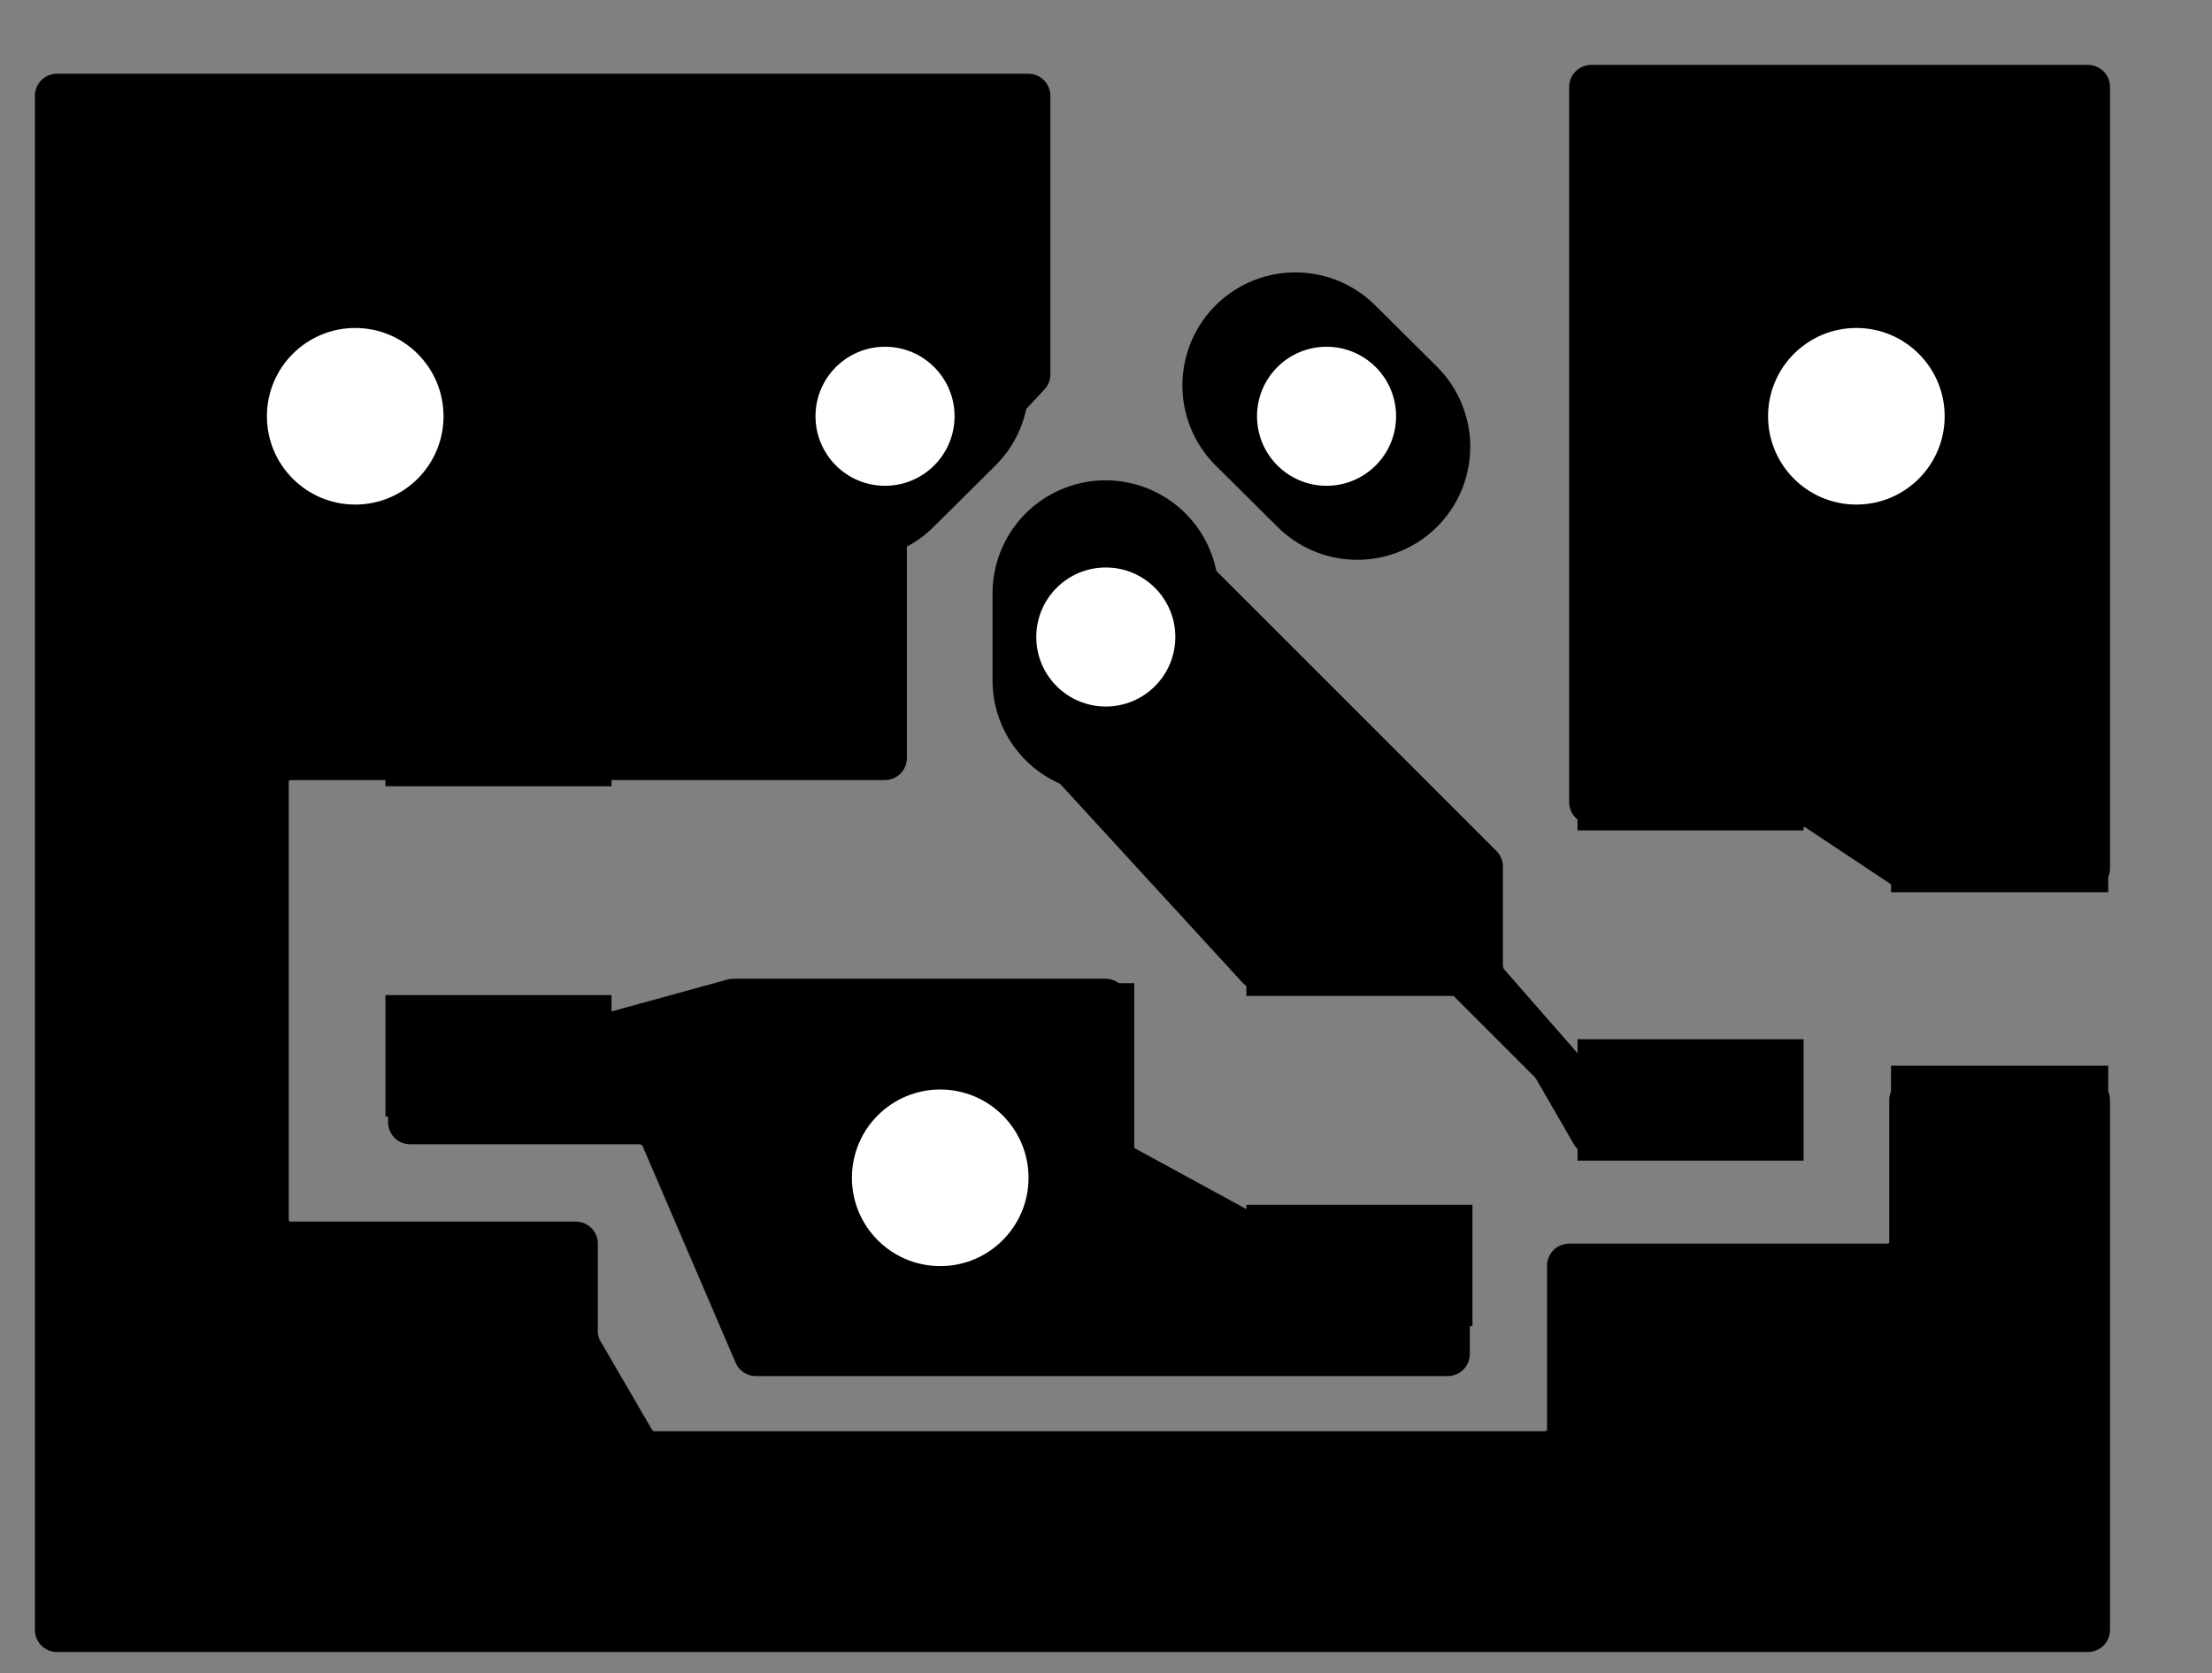 <?xml version="1.0" standalone="no"?>
 <!DOCTYPE svg PUBLIC "-//W3C//DTD SVG 1.1//EN" 
 "http://www.w3.org/Graphics/SVG/1.1/DTD/svg11.dtd"> 
<svg xmlns="http://www.w3.org/2000/svg" version="1.1" 
    width="1.273cm" height="0.963cm" viewBox="0 0 5010 3790 ">
<rect x="0" y="0" width="5010" height="3790" fill="#808080" stroke="none"/>
<title>SVG Picture created as ThermalSensor_LM335-brd.svg date 2016/01/31 14:38:28 </title>
  <desc>Picture generated by PCBNEW </desc>
<g style="fill:#000000; fill-opacity:1;stroke:#000000; stroke-opacity:1;
stroke-linecap:round; stroke-linejoin:round; "
 transform="translate(0 0) scale(1 1)">
</g>
<g style="fill:#000000; fill-opacity:0.0; 
stroke:#000000; stroke-width:-0; stroke-opacity:1; 
stroke-linecap:round; stroke-linejoin:round;">
</g>
<g style="fill:#000000; fill-opacity:0.0; 
stroke:#000000; stroke-width:0; stroke-opacity:1; 
stroke-linecap:round; stroke-linejoin:round;">
</g>
<g style="fill:#000000; fill-opacity:1.0; 
stroke:#000000; stroke-width:0; stroke-opacity:1; 
stroke-linecap:round; stroke-linejoin:round;">
<polyline style="fill-rule:evenodd;"
points="4283,1627
4775,1627
4775,2021
4283,2021
4283,1627
" /> 
<polyline style="fill-rule:evenodd;"
points="4283,2414
4775,2414
4775,2808
4283,2808
4283,2414
" /> 
</g>
<g style="fill:#000000; fill-opacity:1.0; 
stroke:#000000; stroke-width:512; stroke-opacity:1; 
stroke-linecap:round; stroke-linejoin:round;">
</g>
<g style="fill:#000000; fill-opacity:0.0; 
stroke:#000000; stroke-width:512; stroke-opacity:1; 
stroke-linecap:round; stroke-linejoin:round;">
<path d="M2504 1344
L2504 1541
" />
<path d="M3074 1012
L2934 873
" />
<path d="M2074 873
L1934 1012
" />
</g>
<g style="fill:#000000; fill-opacity:0.0; 
stroke:#000000; stroke-width:0; stroke-opacity:1; 
stroke-linecap:round; stroke-linejoin:round;">
</g>
<g style="fill:#000000; fill-opacity:1.0; 
stroke:#000000; stroke-width:0; stroke-opacity:1; 
stroke-linecap:round; stroke-linejoin:round;">
<polyline style="fill-rule:evenodd;"
points="3764,1382
3764,502
4644,502
4644,1382
3764,1382
" /> 
<polyline style="fill-rule:evenodd;"
points="1689,3107
1689,2227
2569,2227
2569,3107
1689,3107
" /> 
<polyline style="fill-rule:evenodd;"
points="364,1382
364,502
1244,502
1244,1382
364,1382
" /> 
<polyline style="fill-rule:evenodd;"
points="3573,1606
4085,1606
4085,1881
3573,1881
3573,1606
" /> 
<polyline style="fill-rule:evenodd;"
points="3573,2354
4085,2354
4085,2629
3573,2629
3573,2354
" /> 
<polyline style="fill-rule:evenodd;"
points="2823,1981
3335,1981
3335,2256
2823,2256
2823,1981
" /> 
<polyline style="fill-rule:evenodd;"
points="2823,2729
3335,2729
3335,3004
2823,3004
2823,2729
" /> 
<polyline style="fill-rule:evenodd;"
points="1385,2529
873,2529
873,2254
1385,2254
1385,2529
" /> 
<polyline style="fill-rule:evenodd;"
points="1385,1781
873,1781
873,1506
1385,1506
1385,1781
" /> 
</g>
<g style="fill:#000000; fill-opacity:1.0; 
stroke:#000000; stroke-width:98.425; stroke-opacity:1; 
stroke-linecap:round; stroke-linejoin:round;">
</g>
<g style="fill:#000000; fill-opacity:0.0; 
stroke:#000000; stroke-width:98.425; stroke-opacity:1; 
stroke-linecap:round; stroke-linejoin:round;">
<path d="M3829 1743
L3829 1317
" />
<path d="M3829 1317
L4204 942
" />
<path d="M4529 1824
L3909 1824
" />
<path d="M3909 1824
L3829 1743
" />
<path d="M4204 942
L4204 1499
" />
<path d="M4204 1499
L4529 1824
" />
<path d="M4529 2611
L4529 3217
" />
<path d="M329 1417
L804 942
" />
<path d="M329 3217
L329 1417
" />
<path d="M529 3417
L329 3217
" />
<path d="M4329 3417
L529 3417
" />
<path d="M4529 3217
L4329 3417
" />
<path d="M804 942
L2004 942
" />
<path d="M1129 1643
L1129 1267
" />
<path d="M1129 1267
L804 942
" />
<path d="M3079 2118
L3079 2017
" />
<path d="M3079 2017
L2504 1442
" />
<path d="M3829 2491
L3603 2491
" />
<path d="M3603 2491
L3230 2118
" />
<path d="M3230 2118
L3079 2118
" />
<path d="M2129 2667
L1979 2667
" />
<path d="M1979 2667
L1703 2391
" />
<path d="M1703 2391
L1129 2391
" />
<path d="M3079 2866
L2328 2866
" />
<path d="M2328 2866
L2129 2667
" />
</g>
<g style="fill:#000000; fill-opacity:1.0; 
stroke:#000000; stroke-width:100; stroke-opacity:1; 
stroke-linecap:round; stroke-linejoin:round;">
<polyline style="fill-rule:evenodd;"
points="4729,1967
4319,1967
4107,1826
4079,1817
3604,1817
3604,197
4729,197
4729,1967
" /> 
<polyline style="fill-rule:evenodd;"
points="2329,848
2017,1183
2007,1200
2004,1217
2004,1717
654,1717
635,1721
618,1733
607,1749
604,1767
604,2767
608,2787
619,2803
636,2814
654,2817
1304,2817
1304,3028
1311,3053
1436,3268
1449,3282
1467,3291
1479,3292
3504,3292
3523,3288
3540,3277
3551,3261
3554,3242
3554,2867
4279,2867
4298,2863
4315,2852
4326,2836
4329,2817
4329,2492
4729,2492
4729,3692
129,3692
129,217
2329,217
2329,848
" /> 
<polyline style="fill-rule:evenodd;"
points="2504,2592
2508,2612
2519,2628
2530,2636
2805,2786
2829,2792
3279,2792
3279,3067
1712,3067
1500,2573
1489,2556
1472,2546
1454,2542
929,2542
929,2342
1379,2342
1392,2341
1661,2267
2504,2267
2504,2592
" /> 
<polyline style="fill-rule:evenodd;"
points="2696,1305
3354,1963
3354,2192
3358,2212
3366,2225
3541,2425
3557,2437
3579,2442
4029,2442
4029,2567
3608,2567
3522,2418
3514,2407
3314,2207
3298,2196
3279,2192
2851,2192
2329,1623
2329,1292
2504,1156
2696,1305
" /> 
</g>
<g style="fill:#FFFFFF; fill-opacity:1.0; 
stroke:#FFFFFF; stroke-width:100; stroke-opacity:1; 
stroke-linecap:round; stroke-linejoin:round;">
</g>
<g style="fill:#FFFFFF; fill-opacity:1.0; 
stroke:#FFFFFF; stroke-width:0; stroke-opacity:1; 
stroke-linecap:round; stroke-linejoin:round;">
<circle cx="2504.53" cy="1442.91" r="157.48" /> 
</g>
<g style="fill:#FFFFFF; fill-opacity:1.0; 
stroke:#FFFFFF; stroke-width:39.37; stroke-opacity:1; 
stroke-linecap:round; stroke-linejoin:round;">
</g>
<g style="fill:#FFFFFF; fill-opacity:1.0; 
stroke:#FFFFFF; stroke-width:0; stroke-opacity:1; 
stroke-linecap:round; stroke-linejoin:round;">
<circle cx="3004.53" cy="942.913" r="157.48" /> 
</g>
<g style="fill:#FFFFFF; fill-opacity:1.0; 
stroke:#FFFFFF; stroke-width:39.37; stroke-opacity:1; 
stroke-linecap:round; stroke-linejoin:round;">
</g>
<g style="fill:#FFFFFF; fill-opacity:1.0; 
stroke:#FFFFFF; stroke-width:0; stroke-opacity:1; 
stroke-linecap:round; stroke-linejoin:round;">
<circle cx="2004.53" cy="942.913" r="157.48" /> 
</g>
<g style="fill:#FFFFFF; fill-opacity:1.0; 
stroke:#FFFFFF; stroke-width:39.37; stroke-opacity:1; 
stroke-linecap:round; stroke-linejoin:round;">
</g>
<g style="fill:#FFFFFF; fill-opacity:1.0; 
stroke:#FFFFFF; stroke-width:0; stroke-opacity:1; 
stroke-linecap:round; stroke-linejoin:round;">
<circle cx="4204.53" cy="942.913" r="200" /> 
</g>
<g style="fill:#FFFFFF; fill-opacity:1.0; 
stroke:#FFFFFF; stroke-width:39.37; stroke-opacity:1; 
stroke-linecap:round; stroke-linejoin:round;">
</g>
<g style="fill:#FFFFFF; fill-opacity:1.0; 
stroke:#FFFFFF; stroke-width:0; stroke-opacity:1; 
stroke-linecap:round; stroke-linejoin:round;">
<circle cx="2129.53" cy="2667.91" r="200" /> 
</g>
<g style="fill:#FFFFFF; fill-opacity:1.0; 
stroke:#FFFFFF; stroke-width:39.37; stroke-opacity:1; 
stroke-linecap:round; stroke-linejoin:round;">
</g>
<g style="fill:#FFFFFF; fill-opacity:1.0; 
stroke:#FFFFFF; stroke-width:0; stroke-opacity:1; 
stroke-linecap:round; stroke-linejoin:round;">
<circle cx="804.528" cy="942.913" r="200" /> 
</g>
<g style="fill:#FFFFFF; fill-opacity:1.0; 
stroke:#FFFFFF; stroke-width:39.37; stroke-opacity:1; 
stroke-linecap:round; stroke-linejoin:round;">
</g>
<g style="fill:#000000; fill-opacity:1.0; 
stroke:#000000; stroke-width:39.37; stroke-opacity:1; 
stroke-linecap:round; stroke-linejoin:round;">
</g> 
</svg>
